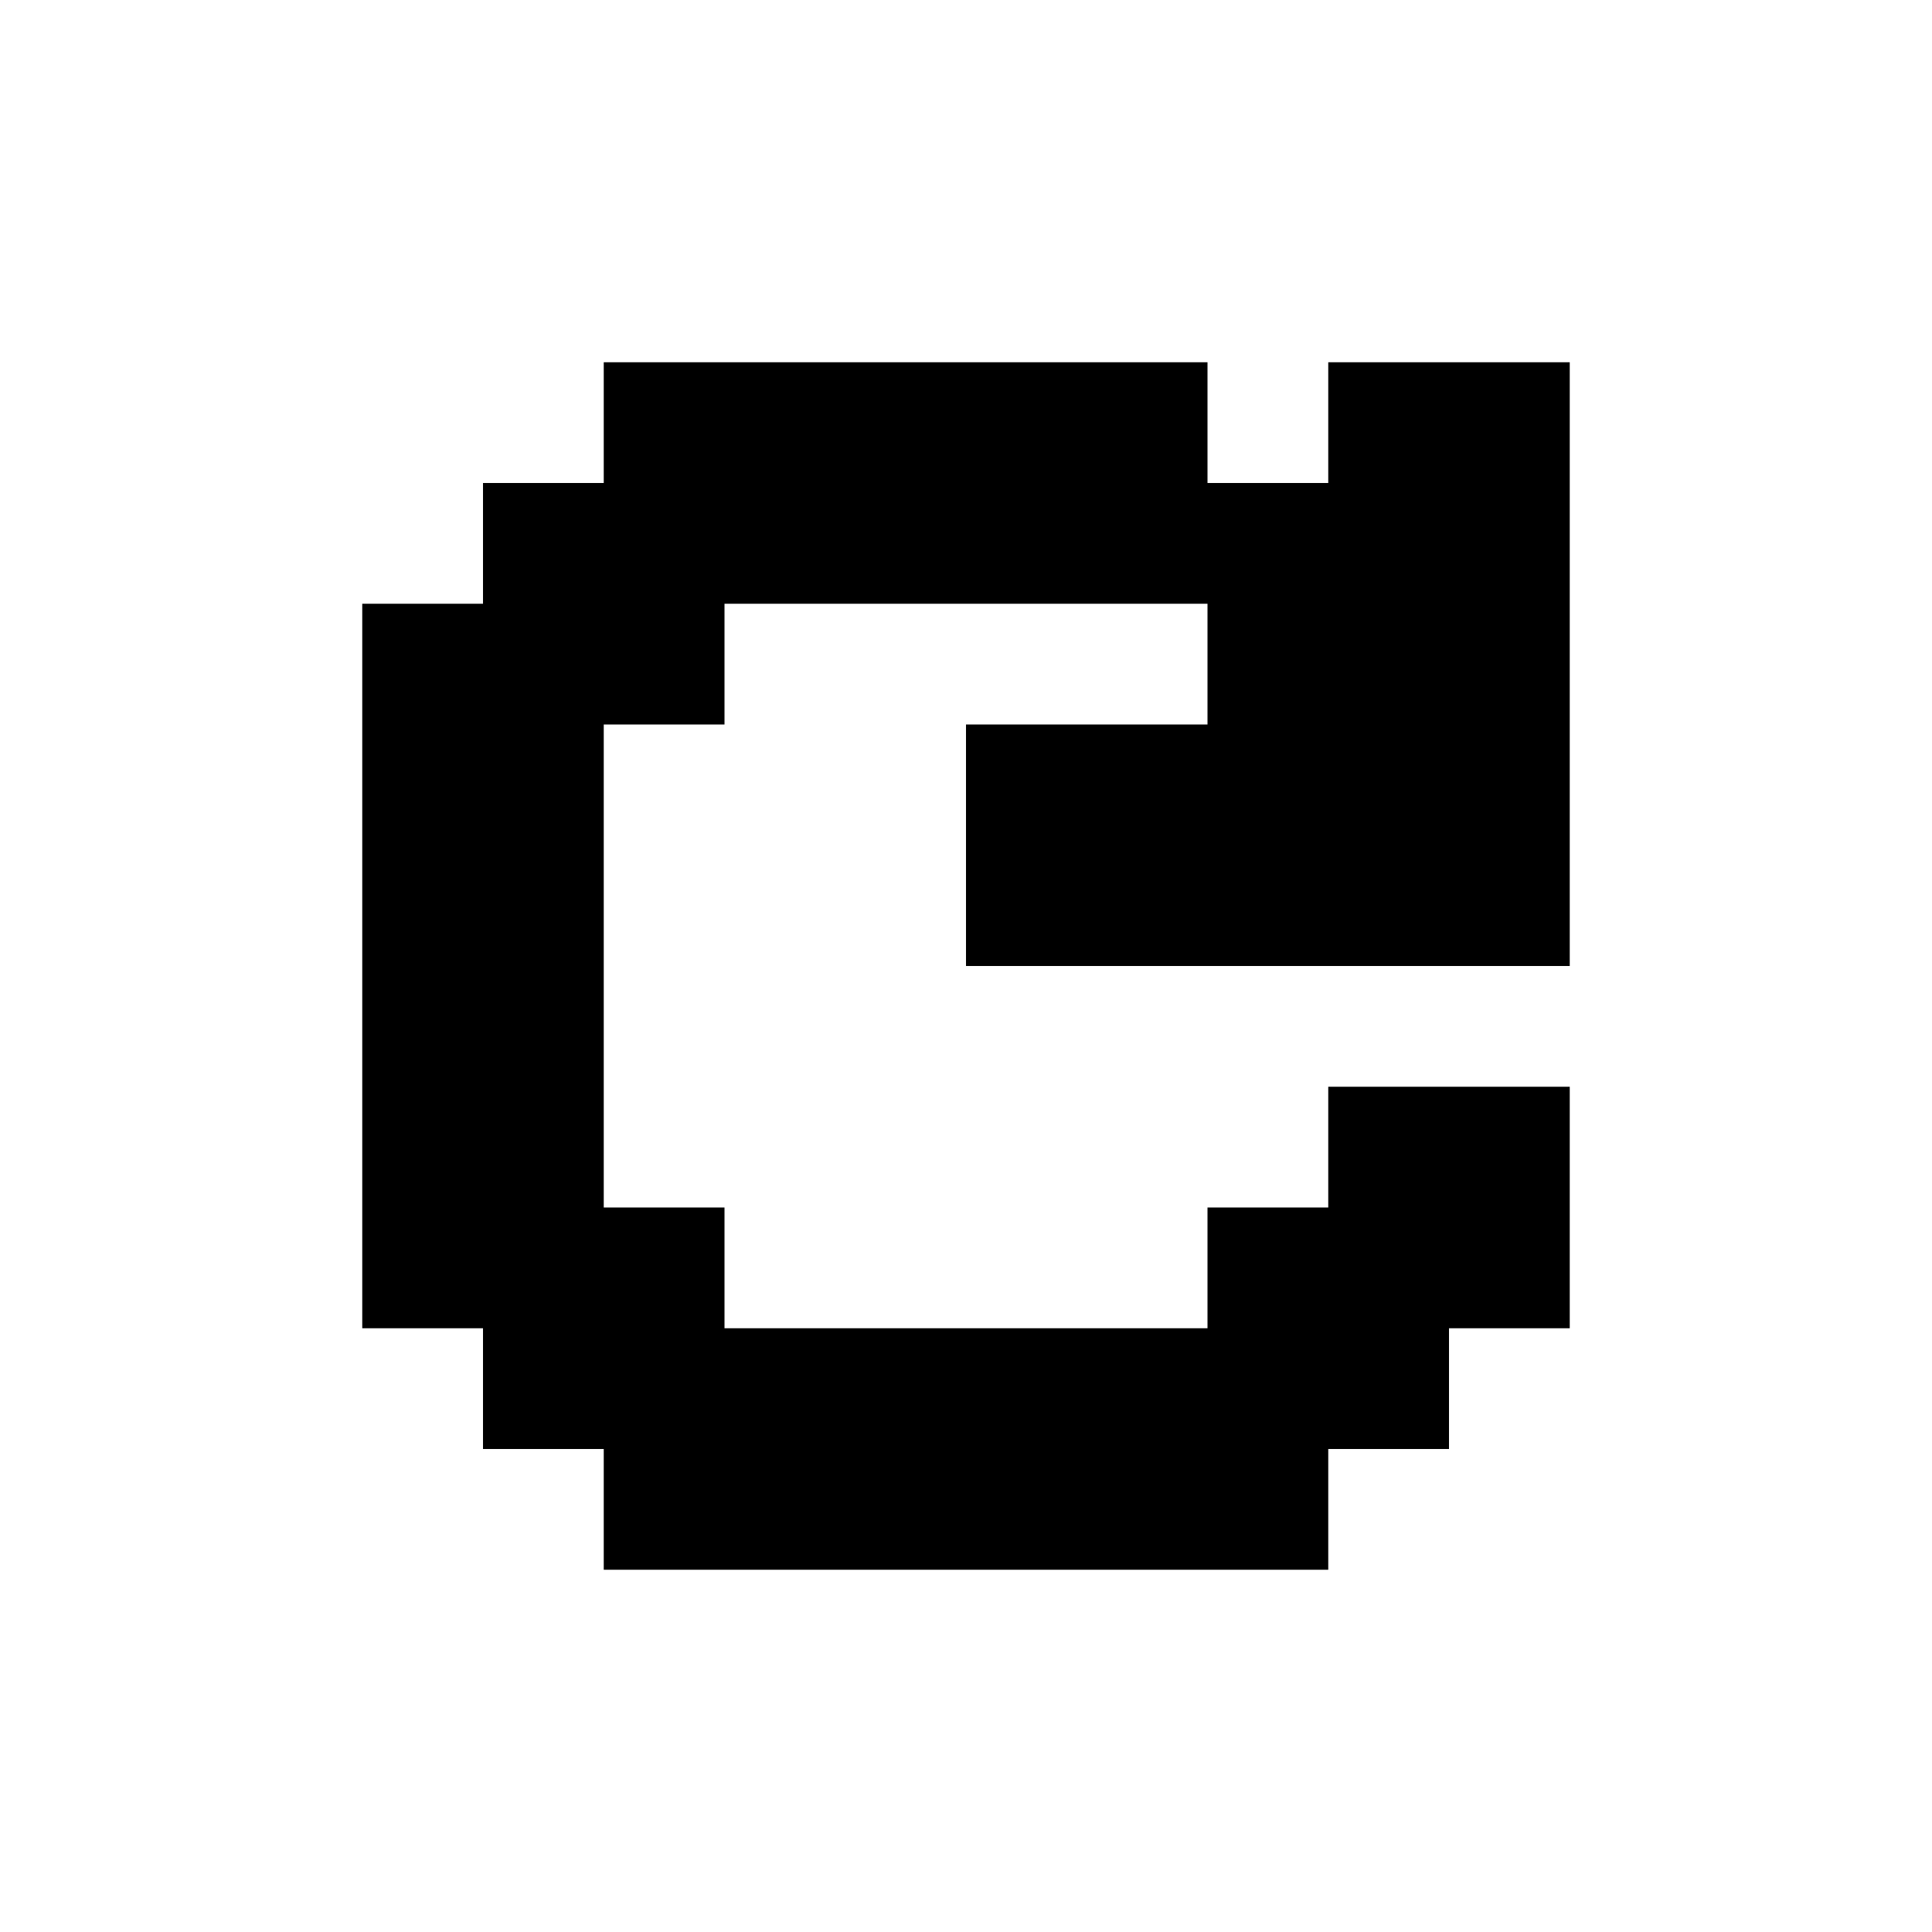 <?xml version="1.0" encoding="UTF-8"?>
<svg width="16px" height="16px" viewBox="0 0 16 16" version="1.1" xmlns="http://www.w3.org/2000/svg" xmlns:xlink="http://www.w3.org/1999/xlink">
    <title>redo</title>
    <g id="redo" stroke="none" stroke-width="1" fill="none" fill-rule="evenodd">
        <polygon fill="#000000" points="11 3 13 3 13 8 8 8 8 6 10 6 10 5 6 5 6 6 5 6 5 10 6 10 6 11 10 11 10 10 11 10 11 9 13 9 13 11 12 11 12 12 11 12 11 13 5 13 5 12 4 12 4 11 3 11 3 5 4 5 4 4 5 4 5 3 10 3 10 4 11 4"></polygon>
    </g>
</svg>